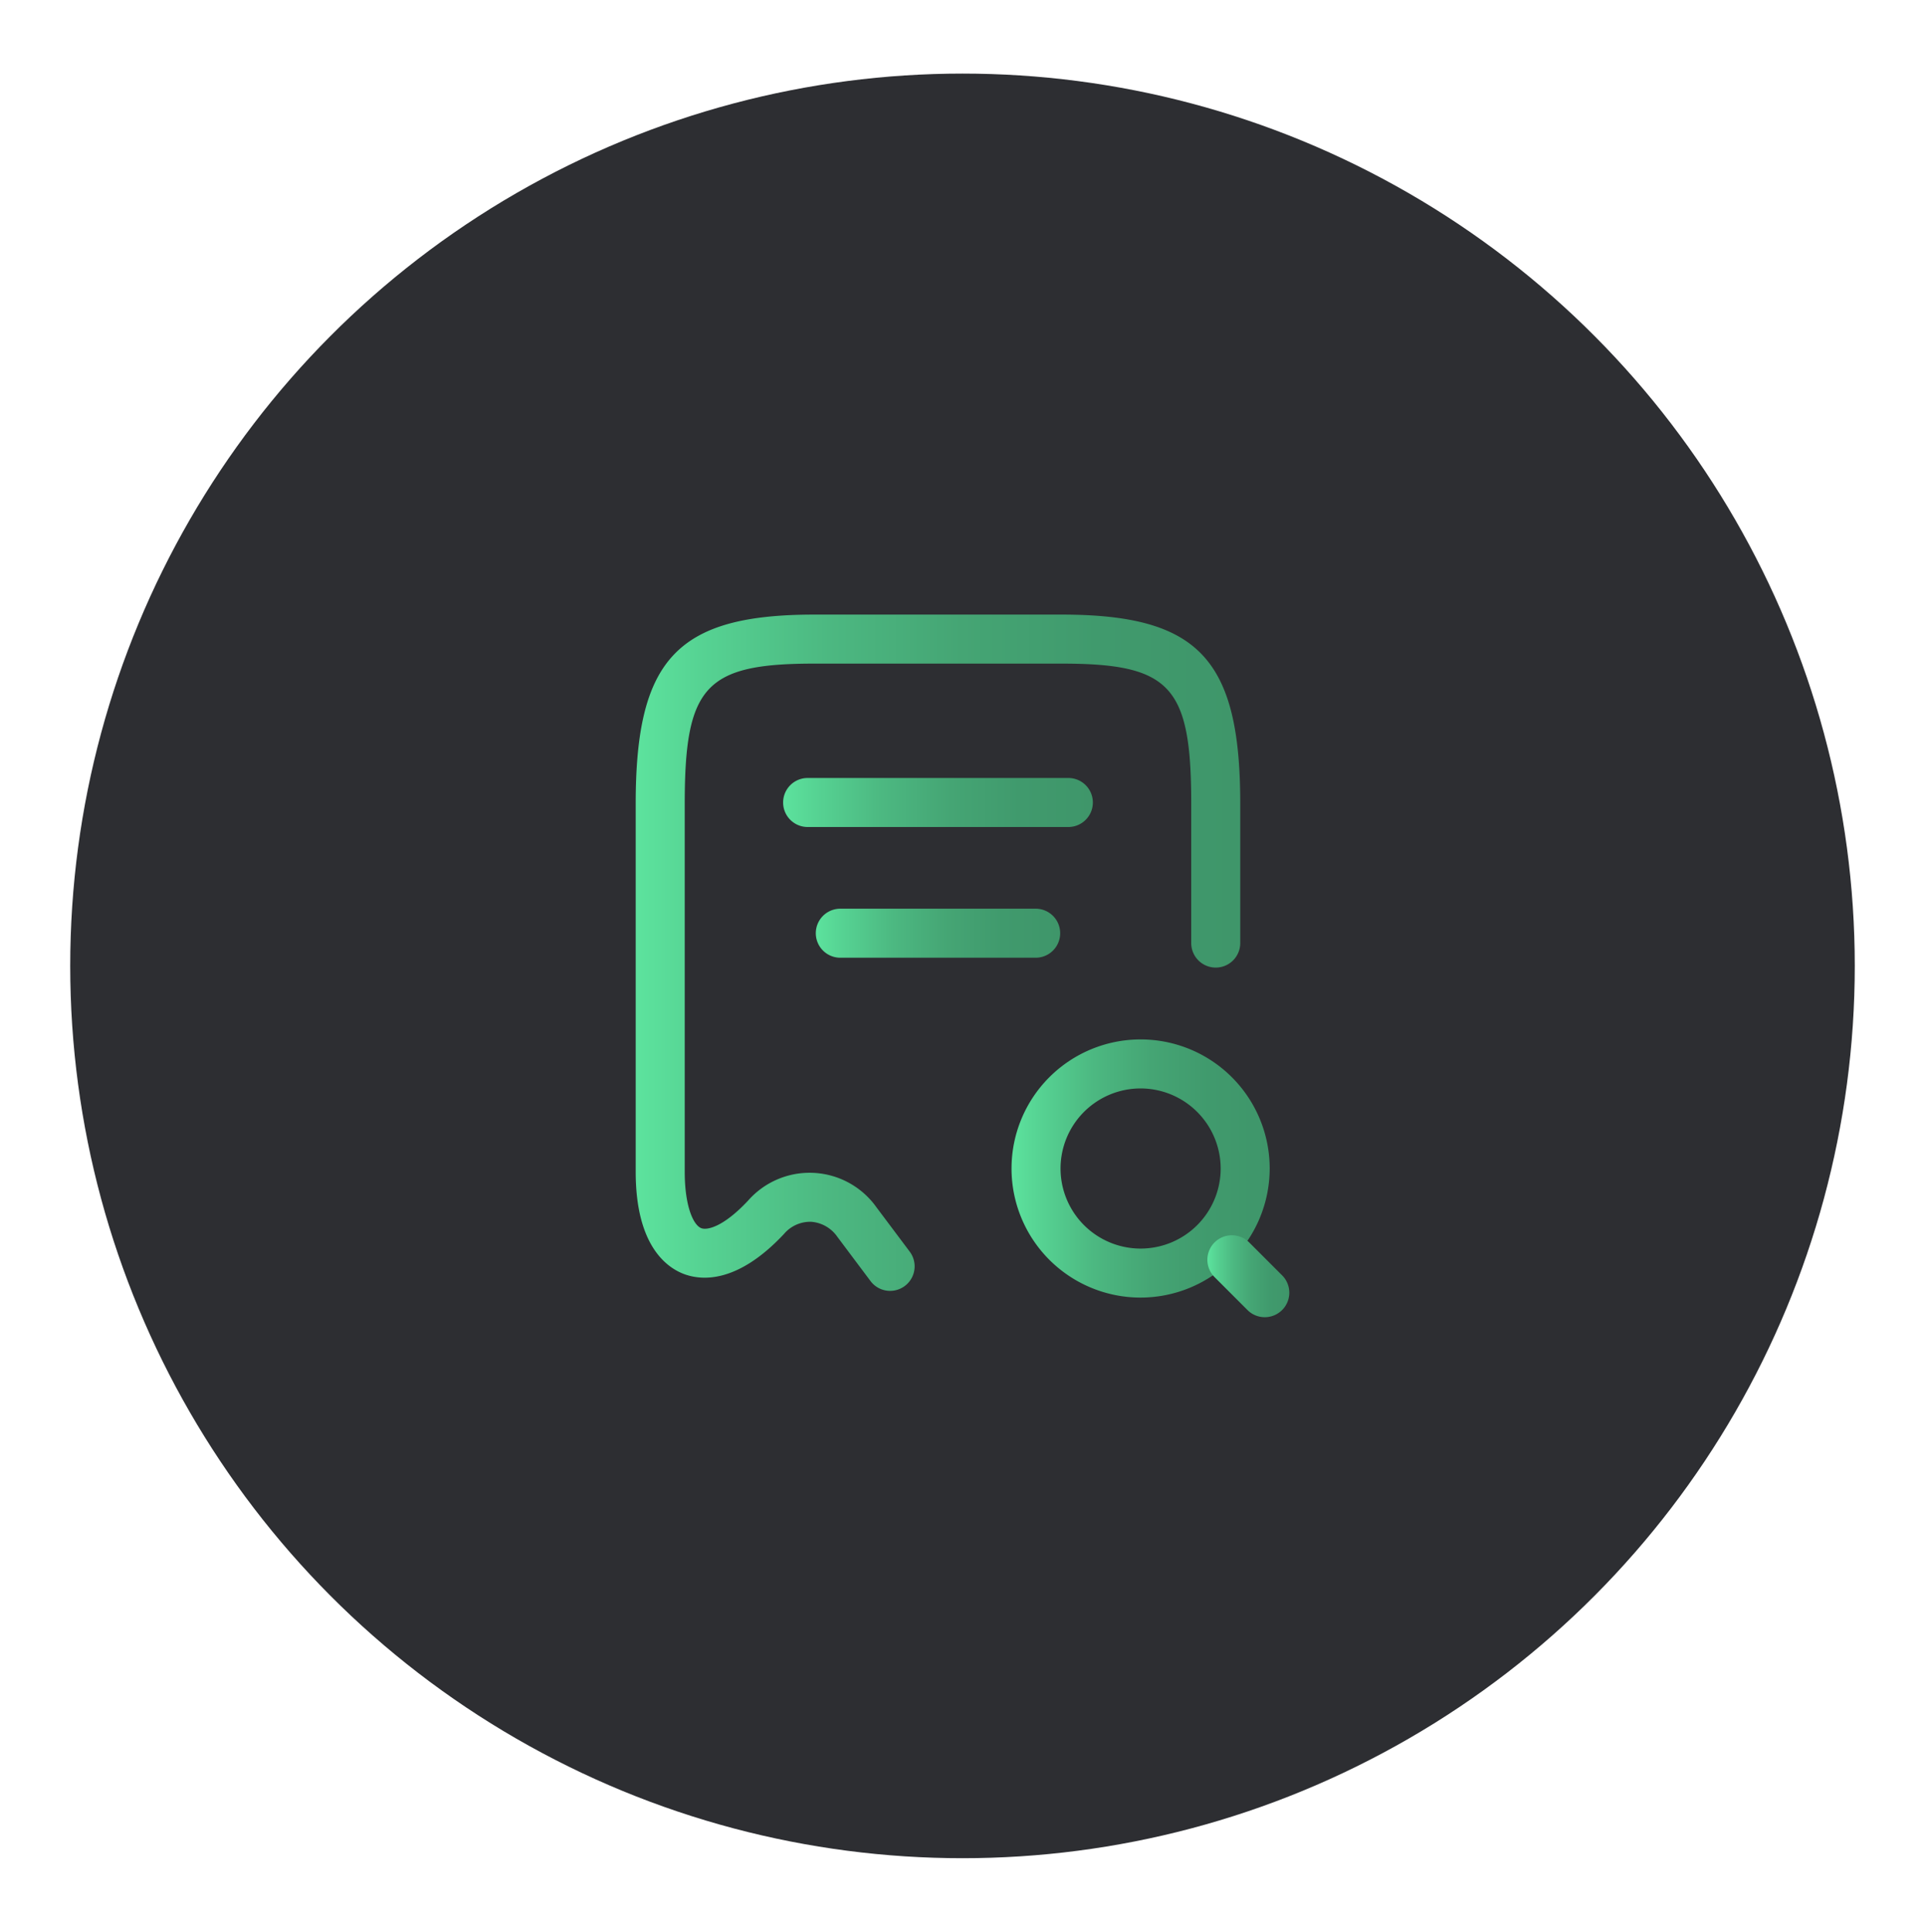 <svg id="Layer_1" data-name="Layer 1" xmlns="http://www.w3.org/2000/svg" xmlns:xlink="http://www.w3.org/1999/xlink" viewBox="0 0 368.471 369.757"><defs><style>.cls-1{fill:#2d2e32;}.cls-2{fill:url(#linear-gradient);}.cls-3{fill:url(#linear-gradient-2);}.cls-4{fill:url(#linear-gradient-3);}.cls-5{fill:url(#linear-gradient-4);}.cls-6{fill:url(#linear-gradient-5);}</style><linearGradient id="linear-gradient" x1="121.685" y1="182.361" x2="237.403" y2="182.361" gradientUnits="userSpaceOnUse"><stop offset="0.006" stop-color="#5ce29d"/><stop offset="0.106" stop-color="#56d393"/><stop offset="0.32" stop-color="#4cb881"/><stop offset="0.539" stop-color="#45a574"/><stop offset="0.763" stop-color="#409a6d"/><stop offset="1" stop-color="#3f966a"/></linearGradient><linearGradient id="linear-gradient-2" x1="193.618" y1="223.66" x2="243.035" y2="223.66" xlink:href="#linear-gradient"/><linearGradient id="linear-gradient-3" x1="231.148" y1="244.302" x2="246.786" y2="244.302" xlink:href="#linear-gradient"/><linearGradient id="linear-gradient-4" x1="149.833" y1="153.603" x2="209.255" y2="153.603" xlink:href="#linear-gradient"/><linearGradient id="linear-gradient-5" x1="156.088" y1="178.624" x2="203" y2="178.624" xlink:href="#linear-gradient"/></defs><circle class="cls-1" cx="184.235" cy="184.879" r="170.794"/><path class="cls-2" d="M170.394,247.084a4.686,4.686,0,0,1-3.763-1.878l-6.347-8.467a6.711,6.711,0,0,0-4.96-2.877,6.557,6.557,0,0,0-5.259,2.328c-9.065,9.669-15.974,8.912-19.3,7.608-3.39-1.344-9.083-5.66-9.083-19.5V153.845c0-27.748,8-36.208,34.232-36.208h47.254c26.236,0,34.232,8.46,34.232,36.208v26.666a4.691,4.691,0,0,1-9.382,0V153.845c0-22.565-3.946-26.826-24.85-26.826H155.917c-20.9,0-24.85,4.261-24.85,26.826V224.3c0,6.545,1.631,10.173,3.152,10.775,1.112.443,4.221-.193,8.967-5.263a15.688,15.688,0,0,1,24.6,1.3l6.353,8.469a4.692,4.692,0,0,1-3.75,7.5Z"/><path class="cls-3" d="M218.327,248.367a24.707,24.707,0,1,1,24.708-24.706A24.738,24.738,0,0,1,218.327,248.367Zm0-40.032a15.325,15.325,0,1,0,15.326,15.326A15.346,15.346,0,0,0,218.327,208.335Z"/><path class="cls-4" d="M242.1,252.121a4.671,4.671,0,0,1-3.317-1.375l-6.255-6.255a4.691,4.691,0,1,1,6.633-6.634l6.255,6.255a4.692,4.692,0,0,1-3.316,8.009Z"/><path class="cls-5" d="M204.564,158.295h-50.04a4.692,4.692,0,0,1,0-9.383h50.04a4.692,4.692,0,0,1,0,9.383Z"/><path class="cls-6" d="M198.309,183.315h-37.53a4.692,4.692,0,0,1,0-9.383h37.53a4.692,4.692,0,0,1,0,9.383Z"/></svg>
